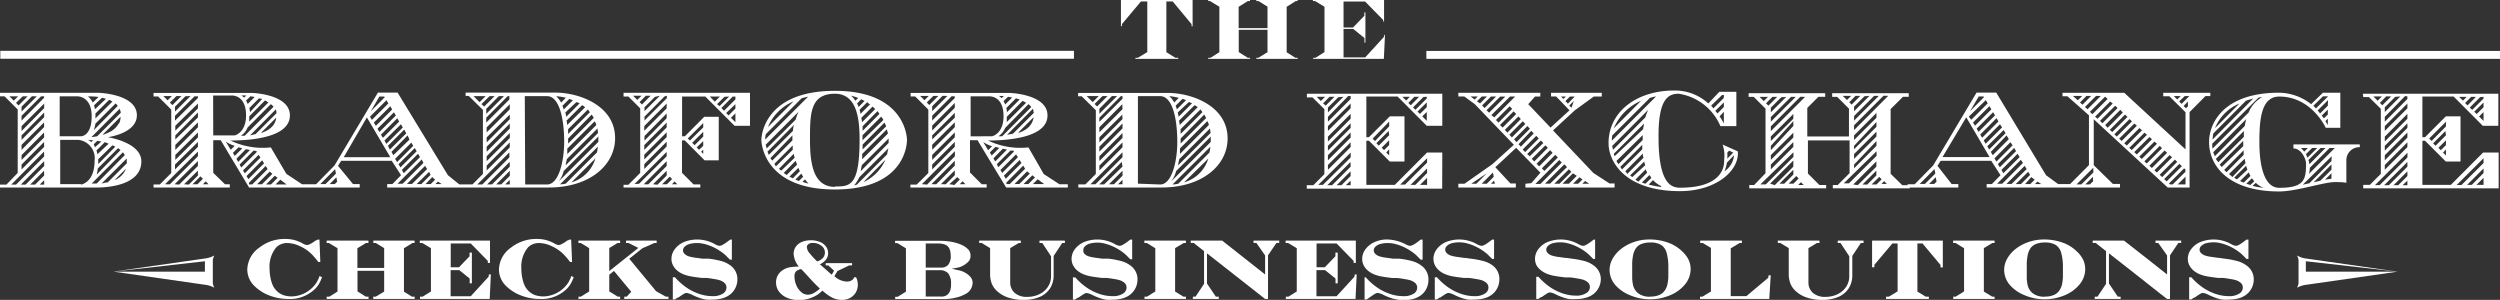 <svg xmlns="http://www.w3.org/2000/svg" xmlns:xlink="http://www.w3.org/1999/xlink" version="1.1" x="0px" y="0px" viewBox="0 0 240 28.79" enable-background="new 0 0 240 28.79" xml:space="preserve">
    <rect x="0" y="0" width="240" height="28.79" fill="#333333" stroke="none"/>
    <g>
        <g fill="#ffffff">
            <rect x="0.03" y="4.88" width="103.07" height="0.76" />
            <rect x="136.93" y="4.89" width="103.07" height="0.76" />
            <path d="M13.57,15.49c0-1.83-3.22-2.32-3.22-2.32s2.79-.36,2.79-2.1c0-2.06-3.67-2.16-3.67-2.16H0v.34H.44l1.26,1.26v6.09L.62,17.72H0V18H9.14S13.57,18.18,13.57,15.49Zm-2-1.08L9.28,16.76a5.89,5.89,0,0,0,.11-.59l1.95-1.95Zm-.5-.33L9.43,15.75a2,2,0,0,0,0-.26c0-.08,0-.14,0-.2l1.36-1.34Zm-.66-.27-1.06,1a1.55,1.55,0,0,0-.09-.36l.8-.8A2.09,2.09,0,0,1,10.44,13.81Zm-1.3.33A1.52,1.52,0,0,0,9,13.85l.34-.33.39.07Zm2.29-2.29a2,2,0,0,1-.74.75,3.38,3.38,0,0,1-.82.34l1.73-1.73A1.3,1.3,0,0,1,11.43,11.85Zm.17-1L9.33,13.08a4.94,4.94,0,0,1-.55.08l2.7-2.71A1.85,1.85,0,0,1,11.6,10.8ZM8.93,13.47l-.17.17a1.31,1.31,0,0,0-.32-.22Zm2.37-3.3L9,12.5a3.32,3.32,0,0,0,.16-.63l1.94-1.94A.76.76,0,0,1,11.3,10.17Zm-.51-.42L9.16,11.37a1.62,1.62,0,0,0,0-.24,1.53,1.53,0,0,0,0-.23l1.32-1.32A2,2,0,0,1,10.78,9.74Zm-1-.36a2.76,2.76,0,0,1,.38.1l-1.06,1c0-.14-.06-.26-.08-.38Zm-.34-.07-.55.53a1.56,1.56,0,0,0-.46-.59A5.77,5.77,0,0,1,9.46,9.31ZM5.73,9.25H7.47s1.33,0,1.33,1.91-1,1.92-1,1.92H5.73Zm-2.2,0L2.07,10.71v-.47l1-1Zm-2.62,0h.83l-.42.41Zm.63.63.64-.63h.47l-.87.87Zm2.7,7.84H3.82l.42-.42Zm0-.87-.87.87H2.9l1.33-1.33Zm0-.91L2.46,17.72H2l2.24-2.25Zm0-.92-2.7,2.7H1.08l3.15-3.17Zm0-.92L2.07,16.27V15.8l2.16-2.17Zm0-.91L2.07,15.36v-.47l2.16-2.17Zm0-1L2.07,14.39v-.48l2.16-2.16Zm0-.94L2.07,13.43V13L4.24,10.8Zm0-.87L2.07,12.58v-.47L4.24,9.94Zm0-1L2.07,11.58v-.46L3.94,9.25h.3Zm3.54,8.3h-2V13.43H7.55a1.77,1.77,0,0,1,1.53,2C9.08,17.54,7.78,17.72,7.78,17.72Zm1.5-.06c-.32,0-.48,0-.48,0l3-3a1.91,1.91,0,0,1,.18.27ZM11,17.29l1.09-1.09A1.91,1.91,0,0,1,11,17.29Zm1.2-1.64-1.86,1.86c-.22,0-.39.08-.58.1l2.4-2.39a1.79,1.79,0,0,1,0,.35Z" />
            <path d="M20.47,16.59V13.46h.72L23.91,18h5.92v0h4.7v-.33h-.64l-1.44-1.75.3-.48h4.86l.89,1.38-.83.85h-.5V18H44.7v0h8c3.87,0,6.35-2.12,6.35-4.74,0-3.12-3.44-4.37-5.74-4.37H44.7v.32H45l1.36,1.34V16.7l-1,1h-.52v0h-.75L43,16.82,38.17,8.89H36.28l-4.17,7-1.77,1.8h-.68v0H29l-1.51-1L26,14.15a7.18,7.18,0,0,1-3.88-.66c2.18,0,5.71-.35,5.71-2.41s-3.66-2.16-3.66-2.16H14.74v.34h.44l1.26,1.26v6.09l-1.1,1.1h-.6V18h7.32v-.31H21.6ZM48.94,17.7H48.5l.43-.43Zm0-.82-.82.82h-.48l1.3-1.3Zm0-.88-1.7,1.7h-.47l2.16-2.16Zm0-1.85-2.22,2.22V15.9l2.22-2.23Zm0-.9-2.22,2.22V15l2.22-2.23Zm0-.91-2.22,2.23v-.48l2.22-2.23Zm0-.9-2.22,2.23v-.48L48.94,11Zm0-.95-2.22,2.22v-.48L48.94,10Zm5.94,7,2.28-2.28A3.41,3.41,0,0,1,54.88,17.5Zm2.43-2.86-3,3a3.8,3.8,0,0,1-.55.07l3.63-3.62C57.38,14.28,57.34,14.46,57.31,14.64Zm.13-1.33v.32l-3.8,3.79a2.75,2.75,0,0,0,.48-1l3.33-3.31Zm0-.56-3.13,3.12c0-.19.08-.39.11-.59l2.95-2.95C57.36,12.45,57.39,12.6,57.41,12.75ZM57.25,12l-2.79,2.79c0-.17,0-.35,0-.52l2.62-2.62C57.17,11.74,57.2,11.85,57.25,12ZM57,11.32l-2.46,2.46V13.3L56.8,11A1.57,1.57,0,0,1,57,11.32Zm-.36-.56-2.1,2.1c0-.14,0-.3,0-.46l1.9-1.89A1.58,1.58,0,0,1,56.61,10.76Zm-.46-.47L54.45,12a2.64,2.64,0,0,0-.06-.42l1.49-1.48C56,10.15,56.07,10.21,56.16,10.29Zm-.53-.38-1.29,1.3a2.61,2.61,0,0,0-.09-.41l1.07-1A1.6,1.6,0,0,1,55.62,9.91ZM55,9.62l-.88.89a2.58,2.58,0,0,0-.13-.35l.66-.66Zm-.69-.23-.44.46a2.39,2.39,0,0,0-.48-.61A5.46,5.46,0,0,1,54.35,9.39Zm-3.93-.16h2.14c1.12,0,1.64,2,1.64,4.4,0,1.78-.5,4.08-1.64,4.08H50.42Zm-1.48,0v.32l-2.22,2.22V11.3l2.06-2.07Zm-.52,0-1.7,1.7v-.48l1.21-1.22Zm-2.92,0h1.16l-.58.58Zm.76.76L47,9.23h.48l-1,1Zm2.68,4.64v.48l-2.6,2.6h-.48Zm-6.86,2.8.36.24h-.6Zm-.27-.18-.42.42h-.5L41.5,17Zm-.44-.46-.88.88H40l1.2-1.18ZM41,16.23l-1.45,1.43h-.49l1.75-1.74Zm-.35-.59-2,2h-.49l2.33-2.33Zm-.33-.56-1.56,1.55-.18-.32,1.55-1.55ZM40,14.52l-1.56,1.55-.18-.31,1.56-1.55ZM39.67,14l-1.55,1.56-.19-.31,1.56-1.56Zm-.36-.6L37.76,14.9l-.18-.32L39.13,13ZM39,12.8l-1.57,1.56L37.24,14l1.57-1.56Zm-.33-.56-1.58,1.57-.18-.32,1.58-1.56Zm-.35-.57-1.56,1.56-.19-.3,1.57-1.58ZM38,11.09l-1.58,1.58-.18-.31,1.58-1.58Zm-.35-.58-1.57,1.57-.19-.31,1.58-1.57ZM36.42,9.27h.46l.06.06-1.35,1.36Zm.68.35.18.31L35.7,11.51l-.18-.31Zm-1.88,1.65,2.25,3.82H33Zm-2.85,6.17-.23.23h-.49l.64-.65Zm-.2-1.2.08.43-1,1h-.5Zm-4.65,1.47H26.45l.46-.46Zm-.87-.64-.64.64h-.47l.84-.84Zm-.5-.38-1,1h-.47l1.21-1.22Zm-.46-.46-1.47,1.47h-.32v-.15l1.61-1.62Zm-.52-.84.18.29L23.84,17.2l-.17-.3ZM25,15.13,23.5,16.64l-.17-.28,1.5-1.5Zm-.4-.64.06.09-1.5,1.5L23,15.8l1.34-1.34ZM24,14.4l-1.13,1.14-.17-.3.9-.92Zm-.74-.16-.73.73-.17-.3.54-.53ZM22.53,14l-.38.38-.48-.79A3,3,0,0,0,22.53,14Zm2.56-1.28,1.43-1.43C26.47,11.76,26.19,12.39,25.09,12.76Zm1.45-1.94v.09l-2,2L24,13l2.48-2.5A1.09,1.09,0,0,1,26.54,10.83Zm-.26-.55-2.79,2.8-.36,0a1.75,1.75,0,0,0,.64-.79L26,10A1.1,1.1,0,0,1,26.28,10.28Zm-.48-.43-1.87,1.87c0-.15,0-.33,0-.5l1.51-1.53C25.61,9.73,25.71,9.8,25.8,9.85Zm-.63-.3L24,10.77a3.27,3.27,0,0,0-.06-.4l.92-.93Zm-.72-.19-.67.67a2.8,2.8,0,0,0-.16-.32l.43-.42Zm-1.2-.14a2.24,2.24,0,0,1,.4,0l-.22.2a2.93,2.93,0,0,0-.3-.25Zm-2.79,0h1.74s1.42-.14,1.42,1.91c0,1.68-1.09,1.92-1.09,1.92H20.47ZM19,9.25v.16L16.8,11.58v-.46l1.87-1.87Zm-2.17,6.1v-.48L19,12.72v.47ZM19,13.63v.47L16.8,16.27V15.8Zm-2.17.76v-.48L19,11.75v.47Zm0-1V13L19,10.8v.47Zm0-.85v-.47L19,9.94v.47Zm1.46-3.32L16.8,10.71v-.47l1-1Zm-2.61,0h.82l-.41.41Zm.63.63.63-.63h.48l-.87.87Zm-.47,7.84L19,14.55V15l-2.7,2.7Zm.92,0L19,15.46v.47L17.2,17.72Zm.91,0L19,16.38v.47l-.87.87Zm.81,0,.76-.76.24.23-.52.53Zm1,0,.27-.28.27.28Z" />
            <path d="M59.86,9.27h.47l1.13,1.13v6.2l-1.14,1.14h-.46V18h7.37v-.3h-.65l-1.11-1.11V13.48h.27l1.9,1.91H69V11.21H67.61l-1.86,1.87h-.27V9.27h2.23l2.81,2.81H72V8.91H59.86Zm7.65,5.5-.2-.2.2-.2Zm0-.77-.4.38-.23-.23.63-.6Zm0-.89-.83.83-.23-.23,1.06-1.06Zm0-1.3v.42l-1.28,1.26-.2-.2Zm3.09-.08-.43-.42.43-.43Zm0-1.31-.66.66-.23-.23L70.6,10Zm0-1.15v.27l-1.09,1.09-.26-.26,1.09-1.1Zm-.6,0-.93.92L68.84,10l.71-.71Zm-.89,0-.49.49-.48-.49Zm-8.2,8.4L64,14.58V15l-2.65,2.64ZM64,10.89v.46L61.87,13.5v-.44Zm-2.15,1.66V12.1L64,9.94v.46ZM64,11.77v.46l-2.15,2.16v-.46Zm0,.93v.46l-2.15,2.15v-.46Zm0,.9v.46l-2.15,2.16v-.46ZM61.8,17.69,64,15.47v.46l-1.77,1.77Zm.89,0L64,16.39v.46l-.88.88Zm2.33,0h-.51l.25-.27Zm-.5-.5-.5.5h-.46l.73-.73Zm-.5-8v.23l-2.15,2.15V11.2l1.92-1.94Zm-.67,0-1.48,1.48V10.3l1-1Zm-.89,0-.83.84-.23-.23.6-.61Zm-.87,0-.41.4-.41-.4Z" />
            <path d="M80.15,8.72c-7.06,0-7.06,4.7-7.06,4.7s0,4.77,7.06,4.77,6.92-4.77,6.92-4.77S87.07,8.72,80.15,8.72Zm5.09,4.1-2.47,2.47c0-.16,0-.32,0-.51l2.36-2.36C85.18,12.55,85.22,12.72,85.24,12.82Zm-.17-.69-2.26,2.22c0-.16,0-.3,0-.47l2.1-2.11A3.17,3.17,0,0,1,85.07,12.12Zm-.27-.61-2,1.95c0-.14,0-.33,0-.48l1.79-1.79A1.3,1.3,0,0,1,84.8,11.51Zm-.38-.58-1.61,1.62c0-.14,0-.33,0-.44l1.43-1.45A2.37,2.37,0,0,1,84.42,10.93Zm-.4-.47-1.26,1.26-.07-.42,1.08-1.08ZM83.54,10l-.93.93a2.2,2.2,0,0,0-.09-.39l.73-.73C83.35,9.9,83.45,10,83.54,10ZM83,9.69l-.57.58a1.9,1.9,0,0,0-.15-.33l.39-.41Zm-.62-.28-.27.26a1.76,1.76,0,0,0-.42-.49A6.28,6.28,0,0,1,82.38,9.4Zm-6.22.34L73.72,12.2A4.6,4.6,0,0,1,76.16,9.74Zm-2.64,3.13,3.43-3.44c.18-.06.41-.11.63-.16L73.45,13.4A2.86,2.86,0,0,1,73.52,12.88Zm0,1,3.14-3.15a4.54,4.54,0,0,0-.28.76l-2.78,2.76C73.56,14.08,73.52,13.95,73.5,13.84Zm.17.67L76.21,12a3.46,3.46,0,0,0-.09.57l-2.31,2.29A2.47,2.47,0,0,1,73.67,14.52Zm.27.63L76.07,13v.48l-1.94,1.94Zm.38.55,1.76-1.77c0,.11,0,.26,0,.42l-1.61,1.59Zm.43.49,1.43-1.46c0,.1.06.26.08.39L75,16.38A1.91,1.91,0,0,1,74.75,16.18Zm.47.38,1.14-1.16c.06.13.09.25.14.36l-1,1Zm.54.36.87-.85a1.59,1.59,0,0,0,.14.32l-.68.69A2.79,2.79,0,0,1,75.75,16.92Zm.58.27.57-.57a1.46,1.46,0,0,0,.18.3l-.42.42Zm.67.25.25-.27a2.36,2.36,0,0,0,.34.42A5.52,5.52,0,0,1,77,17.44Zm3.14.46c-2,0-2.41-2-2.41-4.48S77.74,9,80.15,9c2.08,0,2.37,2.32,2.37,4.38C82.52,17.9,81.59,17.9,80.15,17.9Zm2.61-.35L85,15.34A4.24,4.24,0,0,1,82.76,17.54Zm2.41-2.8-2.93,2.93-.26.08a4.52,4.52,0,0,0,.5-.79l2.8-2.79C85.25,14.34,85.22,14.54,85.17,14.74Zm-2.55,1.63c0-.17.06-.36.09-.56l2.58-2.57c0,.13,0,.31,0,.43Z" />
            <path d="M100.2,16.71l-1.47-2.56a7.18,7.18,0,0,1-3.88-.66c2.18,0,5.71-.35,5.71-2.41s-3.66-2.16-3.66-2.16H87.42v.34h.44l1.26,1.26v6.09L88,17.72h-.6V18h7.32v-.31h-.47l-1.13-1.13V13.46h.72L96.59,18h5.92v-.31h-.8ZM91.66,9.25v.16l-2.17,2.16v-.46l1.87-1.87Zm-2.17,6.1v-.48l2.17-2.16v.47Zm2.17-1.73v.47l-2.17,2.18V15.8Zm-2.17.76v-.48l2.17-2.16v.47Zm0-1V13l2.17-2.17v.47Zm0-.85v-.47l2.17-2.18v.47Zm1.46-3.32-1.46,1.46v-.47l1-1Zm-2.61,0h.82l-.41.41Zm.63.63.63-.63h.48l-.87.87Zm-.47,7.84,3.17-3.17V15L89,17.72Zm.92,0,2.24-2.25v.47l-1.78,1.79Zm.91,0,1.33-1.33v.47l-.87.87Zm.81,0L91.9,17l.24.23-.52.53Zm1,0,.27-.28.27.28Zm5.66-5,1.43-1.43C99.15,11.76,98.87,12.39,97.77,12.76Zm1.45-1.94v.09l-2,2-.57.11,2.48-2.5A1.09,1.09,0,0,1,99.22,10.83ZM99,10.28l-2.79,2.8-.36,0a1.75,1.75,0,0,0,.64-.79L98.73,10A1.1,1.1,0,0,1,99,10.28Zm-.48-.43-1.87,1.87c0-.15,0-.33,0-.5l1.51-1.53C98.28,9.73,98.39,9.8,98.48,9.85Zm-.63-.3-1.22,1.22a3.28,3.28,0,0,0-.06-.4l.92-.93Zm-.72-.19-.67.67a2.81,2.81,0,0,0-.16-.32l.43-.42Zm-1.2-.14a2.24,2.24,0,0,1,.4,0l-.22.2a2.93,2.93,0,0,0-.3-.25Zm-2.79,3.87V9.25h1.74s1.42-.14,1.42,1.91c0,1.68-1.09,1.92-1.09,1.92Zm1.21.54a3,3,0,0,0,.85.41l-.38.38Zm.64,1,.54-.53.36.1-.73.73Zm.34.57.9-.92.4.08-1.13,1.14Zm.33.56L97,14.46l.28,0,.06.09-1.5,1.5Zm.34.56,1.5-1.5.18.27-1.51,1.51Zm.51.84-.17-.3,1.5-1.5.18.29Zm.07.51v-.15l1.61-1.62.18.3-1.47,1.47Zm.77,0,1.21-1.22.26.21-1,1Zm.87,0,.84-.84.26.2-.64.64Zm.9,0,.46-.46.62.46Z" />
            <path d="M117.85,13.29c0-3.12-3.44-4.37-5.74-4.37h-8.61v.32h.34l1.36,1.34V16.7l-1,1h-.68V18h8C115.37,18,117.85,15.9,117.85,13.29Zm-4.17,4.21L116,15.22A3.41,3.41,0,0,1,113.69,17.5Zm2.43-2.86-3,3a3.8,3.8,0,0,1-.55.07l3.63-3.62C116.18,14.28,116.15,14.46,116.11,14.64Zm.12-1.33v.32l-3.8,3.79a2.75,2.75,0,0,0,.48-1l3.33-3.31Zm0-.56-3.13,3.12c0-.19.08-.39.11-.59l2.95-2.95C116.17,12.45,116.19,12.6,116.22,12.75Zm-.16-.77-2.79,2.79c0-.17,0-.35,0-.52l2.62-2.62C116,11.74,116,11.85,116.06,12Zm-.27-.66-2.46,2.46V13.3L115.6,11A1.57,1.57,0,0,1,115.78,11.32Zm-.36-.56-2.1,2.1c0-.14,0-.3,0-.46l1.9-1.89A1.58,1.58,0,0,1,115.42,10.76Zm-.46-.47L113.25,12a2.76,2.76,0,0,0-.06-.42l1.49-1.48C114.78,10.15,114.87,10.21,115,10.29Zm-.54-.38-1.29,1.3a2.61,2.61,0,0,0-.09-.41l1.07-1A1.58,1.58,0,0,1,114.43,9.91Zm-.58-.3-.88.89a2.52,2.52,0,0,0-.12-.35l.66-.66Zm-.69-.23-.44.46a2.39,2.39,0,0,0-.48-.61A5.45,5.45,0,0,1,113.15,9.39Zm-5.93-.16-1.7,1.7v-.48l1.21-1.22Zm-2.92,0h1.16l-.58.58Zm.76.76.76-.76h.48l-1,1Zm2.68,7.71h-.43l.43-.43Zm0-.82-.82.82h-.48l1.3-1.3Zm0-.88L106,17.7h-.47l2.16-2.16Zm0-.9-2.6,2.6h-.48l3.08-3.07Zm0-.95-2.22,2.22V15.9l2.22-2.23Zm0-.9-2.22,2.22V15l2.22-2.23Zm0-.91-2.22,2.23v-.48l2.22-2.23Zm0-.9-2.22,2.23v-.48L107.74,11Zm0-.95-2.22,2.22v-.48L107.74,10Zm0-1-2.22,2.22V11.3l2.06-2.07h.16Zm1.48,8.15V9.23h2.14c1.12,0,1.64,2,1.64,4.4,0,1.78-.5,4.08-1.64,4.08Z" />
            <path d="M138.46,14.64H137l-3.1,3.11h-2.73V13.51h.25l2,2h1.41V11.17h-1.41l-2,2h-.25V9.27h3l2.8,2.81h1.49V9h-13v.35H126l1.14,1.13v6.24l-1.06,1.06h-.63v.33h13Zm-5.1.28-.28-.28.28-.3Zm0-1-.49.49-.23-.23.72-.72Zm0-.94-1,1-.23-.23,1.18-1.18Zm0-1.31v.46L132,13.54l-.23-.23Zm3.61-.07-.43-.43.43-.42Zm0-1.31-.66.65-.23-.23.89-.88Zm0-1v.16l-1.09,1.09-.23-.23,1-1Zm-.73,0-.81.82-.23-.23.58-.59Zm-.89,0-.36.36-.36-.36Zm-6.38,0-1.49,1.5v-.46l1-1Zm-2.57,0h.81l-.41.41Zm.62.63.62-.63h.47l-.85.85Zm2.64,7.86h-.46l.46-.44Zm0-.88-.88.88h-.46l1.33-1.33Zm0-.9-1.78,1.78h-.46l2.23-2.23Zm0-.88L127,17.75h-.45l3.12-3.11Zm0-1-2.18,2.18v-.46l2.18-2.18Zm0-.91-2.18,2.18V14.9l2.18-2.18Zm0-.93-2.18,2.18V14l2.18-2.16Zm0-.88-2.18,2.18v-.46l2.18-2.19Zm0-1-2.18,2.17v-.46l2.18-2.17Zm0-.9-2.18,2.18v-.46l1.95-2h.23ZM137,17.75h-.68l.68-.68Zm0-1.14-1.13,1.14h-.46L137,16.17Zm0-1-2.12,2.11h-.46L137,15.19Z" />
            <path d="M146.44,17.64V18H155v-.39h-.49l-1.54-1-3.88-4.09,2.08-1.92L153,9.27h.77V8.91h-4.87v.35h.49l1.28,1.33-1.82,1.66L146.71,10l.65-.73h.51V8.91H140v.35h.57l1,.73,3.76,3.91-2.06,1.86-2.68,1.88H140V18h5.52v-.39H145l-1.45-1.56,2-1.86,2.33,2.39-.87,1Zm4.42-7.29-.21-.22.44-.44Zm-1-1.08h.46l-.23.23Zm.66.68-.24-.25.43-.43h.46Zm-9.28,7.69,1.49-1-1,1Zm1,0,1.08-1.08.08.41-.67.67Zm.89,0,.3-.3.08.3Zm9.44,0h-.67l.27-.26Zm-.65-.41-.42.41h-.49l.62-.62Zm-.55-.35-.76.76H150l1-1Zm-.52-.38-1.14,1.14h-.5l1.41-1.39Zm-.42-.46-1.62,1.59h-.49l1.86-1.86Zm-1.12-1.18.24.26-1.29,1.29-.24-.25Zm-7.74-5.3-.39-.3h.68Zm.22.16.47-.46h.49l-.67.67Zm.49.4.85-.85h.49l-1.1,1.1Zm.43.46,1.31-1.31h.49l-1.56,1.55Zm.46.47,1.79-1.78h.49l-2,2Zm.44.47,1.32-1.32.24.25-1.31,1.32ZM144,12l1.31-1.31.24.26-1.3,1.3Zm.46.47,1.31-1.29.23.25-1.29,1.3Zm.68.72-.24-.26,1.29-1.29.24.26Zm.21.19,1.28-1.28.24.26-1.28,1.28Zm.43.46L147,12.56l.24.25L146,14.08Zm.4.51,1.3-1.31.24.25-1.31,1.31Zm.43.44,1.31-1.3.24.24L146.85,15Zm.44.46,1.31-1.3.23.24-1.3,1.31Zm.71.72-.25-.25,1.3-1.3.24.25Zm1.93-.61.24.25-2.05,2.05h-.49Z" />
            <path d="M161.16,9a5.19,5.19,0,0,1,4,3.11h1.53V8.81h-1.63L164,9.93a4.76,4.76,0,0,0-3.29-1.24c-3.54,0-6.29,2-6.29,5.06,0,1.74,1.55,4.6,6.86,4.6,3.49,0,5.72-2,5.55-3.82l-1.46-.65a3.23,3.23,0,0,1,.15,1.45c0,.27.2,2.69-4.24,2.69-.87,0-2.06-.43-2.06-4.85C159.19,9.44,160.18,9,161.16,9Zm4.33,2.85a6.37,6.37,0,0,0-.41-.68l.41-.44Zm0-1.58-.61.62-.21-.25.82-.81Zm-.17-1.15h.17V9.4l-1,1-.22-.26Zm.68,5.34.39.19-.57.58a3.31,3.31,0,0,0,0-.58Zm-.22,1.16.69-.72a2.1,2.1,0,0,1-.91,1.54A4.5,4.5,0,0,0,165.78,15.64Zm-8.18-6-2.68,2.7A5,5,0,0,1,157.6,9.65ZM154.78,13l3.6-3.59a2.78,2.78,0,0,1,.6-.15l-4.24,4.24A2.4,2.4,0,0,1,154.78,13Zm0,1,3.45-3.46a4.31,4.31,0,0,0-.27.72l-3.11,3.12C154.79,14.17,154.78,14,154.76,13.93Zm.16.75,2.88-2.88c0,.16-.06.35-.08.53L155,15A2.2,2.2,0,0,1,154.92,14.69Zm.44,1a1.09,1.09,0,0,1-.2-.3l2.52-2.48c0,.14,0,.3,0,.47Zm.17.27,2.11-2.12a3.28,3.28,0,0,0,0,.43l-1.95,1.94Zm.42.48,1.74-1.76c0,.11,0,.24.07.4l-1.58,1.57C156.18,16.54,156,16.46,156,16.39Zm.46.4,1.42-1.4c0,.13.06.24.09.36L156.7,17C156.61,16.93,156.53,16.86,156.41,16.79Zm.57.34,1-1c0,.1.08.22.13.33l-.85.87Zm.62.28.73-.72a2.66,2.66,0,0,1,.18.28l-.57.56Zm1.86.43a10.31,10.31,0,0,1-1.21-.23l.42-.43A2.46,2.46,0,0,0,159.45,17.85Z" />
            <path d="M168.4,17.76h-.47v.32h7.38v-.32h-.65l-1.1-1.1V13.48h4v3.14l-1.14,1.14h-.47v.32h7.38V18H188v-.33h-.64L186,15.92l.3-.48h4.86l.89,1.38-.83.85h-.5V18h7.57v0h5.23v-.34h-.68L201,15.86V11.45L208.1,18h2.1V10.76l1.53-1.54h.46V8.91h-4.52v.33h.59l1.55,1.54v3.56l-5.88-5.43H198v.33h.47l2.07,1.83v4.78l-1.81,1.82h-1.15l-1.16-.85-4.78-7.93h-1.89l-4.17,7-1.77,1.8h-.68v.09h-.51l-1.12-1.1V10.47l1.19-1.18h.55V8.95h-7.35V9.3h.48l1.13,1.13v2.67h-4V10.36l1.07-1.07h.65V8.95h-7.35V9.3h.49l1.13,1.13v6.2Zm32.53-.35-.3.29h-.44l.74-.73Zm8.88.29h-.75l.75-.74Zm-1.12-8.48h.66l-.34.33Zm.51.52.54-.52h.44l-.75.75Zm.43.43.41-.42v.46l-.19.18Zm.17,6.1v.22l-1.22,1.21h-.26l-.1-.08,1.46-1.46Zm-.34-.32L208,17.41l-.24-.22,1.46-1.46Zm-.45-.41L207.57,17l-.24-.22,1.46-1.46Zm-.49-.44-1.46,1.46-.24-.21,1.46-1.46Zm-.48-.43-1.46,1.46-.24-.22,1.46-1.46Zm-.49-.44-1.46,1.46-.23-.2L207.34,14Zm-.48-.43-1.46,1.46-.24-.22,1.46-1.45Zm-.48-.43-1.46,1.46-.24-.23,1.46-1.45Zm-.48-.43-1.46,1.46-.24-.2,1.46-1.46Zm-.48-.43-1.46,1.46-.24-.22,1.46-1.46Zm-.49-.44-1.46,1.46-.24-.22,1.46-1.45Zm-.47-.42-1.46,1.46-.23-.22,1.46-1.46ZM204,11l.24.22-1.46,1.45-.24-.2Zm-.21-.19-1.46,1.46L202.1,12l1.45-1.46Zm-.5-.44-1.46,1.46-.23-.23,1.46-1.45Zm-.47-.43-1.46,1.46-.23-.2,1.45-1.46Zm-.49-.44-1.46,1.46-.24-.22,1.46-1.46ZM199,9.21h.89l-.42.42Zm.68.63.62-.63h.45l-.83.84Zm.72.65-.24-.22,1.06-1.06h.46Zm.56,5.61v.46l-1.15,1.14h-.46Zm-5.36,1.33.36.24h-.6Zm-.27-.18-.42.42h-.5L195,17Zm-.44-.46-.88.88h-.5l1.2-1.18Zm-.33-.56-1.45,1.43h-.49l1.75-1.74Zm-.35-.59-2,2h-.49L194,15.34Zm-.33-.56-1.56,1.55-.18-.32,1.55-1.55Zm-.34-.57-1.56,1.55-.18-.31,1.56-1.55Zm-.33-.56-1.55,1.56-.19-.31L193,13.65Zm-.36-.6-1.55,1.55-.18-.32L192.63,13Zm-.32-.56-1.57,1.56-.18-.31,1.57-1.56Zm-.33-.56-1.58,1.57-.18-.32L192,11.93Zm-.35-.57-1.56,1.56-.19-.3,1.57-1.58Zm-.33-.58-1.58,1.58-.18-.31,1.58-1.58Zm-.35-.58-1.57,1.57-.19-.31,1.58-1.57Zm-1.21-1.24h.45l.06.06-1.35,1.36Zm.68.35.18.31-1.58,1.58L189,11.2Zm-1.88,1.65L191,15.08h-4.52Zm-2.85,6.17-.23.23h-.49l.64-.65Zm-.2-1.2.08.43-1,1h-.5Zm-7.8,1.48,2.22-2.22V16l-1.78,1.77Zm.89,0,1.33-1.33v.46l-.88.88Zm.87,0,.74-.73.23.23-.5.5Zm.47-6v.46l-2.15,2.16V14Zm-2.15,1.73v-.44l2.15-2.16v.46Zm2.15-.8v.46l-2.15,2.15v-.46Zm0,.9v.46l-2.15,2.16V15.8Zm.48,4.12.26-.27.26.27Zm.65-8.46-3.28,3.29v-.46l2.83-2.84Zm-.9,0-2.38,2.38v-.44l1.93-1.94Zm-.9,0-1.48,1.48v-.44l1-1Zm-2.57,0h.82l-.41.4Zm.63.62.6-.62h.46l-.83.84Zm2.62,4.7v.44l-2.65,2.64H177Zm-10.22,3.11,2.23-2.22V16l-1.78,1.77Zm.9,0,1.33-1.33v.46l-.88.88Zm.88,0,.73-.73.23.23-.5.5Zm.45-6v.46L170,14.42V14ZM170,13.54v-.44l2.16-2.16v.46Zm2.16-.8v.46L170,15.35v-.46Zm0,.9v.46L170,16.26V15.8Zm.47,4.12.26-.27.27.27Zm.66-8.46L170,12.59v-.46l2.83-2.84Zm-.9,0L170,11.68v-.44l1.94-1.94Zm-.91,0L170,10.78v-.44l1-1Zm-2.56,0h.81l-.41.4Zm.62.62.61-.62h.46l-.84.84Zm2.63,4.7v.44l-2.65,2.64H169Z" />
            <path d="M225.25,17.56V15.37a1.25,1.25,0,0,1,1.29-1.24v-.27h-6.37v.39c.75,0,1.21,1,1.21,1.46,0,1.54-.17,2.32-2.57,2.32-1.48,0-1.91-2.2-1.91-4.38s.17-4.38,1.91-4.38c3.11,0,4.46,3,4.46,3h1.4V8.9H223L221.87,10A5.1,5.1,0,0,0,218.8,8.9c-5.33,0-6.73,2.92-6.73,4.74,0,2.33,1.92,4.74,6.73,4.74,1.64,0,4.29-.9,5.34-.9S225.25,17.56,225.25,17.56ZM223.47,12l-.23-.38.23-.22Zm0-1-.38.36-.2-.27.58-.57Zm0-.85-.75.75a1.31,1.31,0,0,0-.23-.29l1-1ZM223,9.25h.5l-1.17,1.16a1.68,1.68,0,0,0-.25-.25Zm-8,.67-2.36,2.38A4.32,4.32,0,0,1,215,9.93Zm-2.53,2.9,3.14-3.15c.23-.08.47-.15.7-.21L212.4,13.4C212.42,13.18,212.44,13,212.48,12.83Zm-.1,1V13.8l4.45-4.43.36-.06a3,3,0,0,0-1.31,1.49l-3.47,3.47A2.55,2.55,0,0,1,212.38,13.85Zm.1.79,3.17-3.18a5.23,5.23,0,0,0-.14.66L212.62,15Zm.26.64,2.68-2.67,0,.56-2.45,2.43A3.5,3.5,0,0,1,212.74,15.28Zm.36.55,2.26-2.28v.09c0,.14,0,.3,0,.42l-2.06,2A2.36,2.36,0,0,1,213.11,15.82Zm.43.51,1.87-1.88c0,.16,0,.31,0,.44l-1.64,1.66Zm.47.39,1.5-1.47c0,.14.06.27.08.43L214.3,17C214.2,16.88,214.11,16.8,214,16.72Zm.5.35,1.15-1.15c0,.13.08.26.11.39l-1,.93C214.71,17.19,214.61,17.15,214.51,17.08Zm.57.31.82-.81a2.31,2.31,0,0,0,.17.34l-.65.64A1.9,1.9,0,0,1,215.08,17.39Zm.59.27.54-.52.22.3-.38.35Zm.61.19.3-.27a2.08,2.08,0,0,0,.79.5l.13,0A7.13,7.13,0,0,1,216.28,17.85Zm7.88-3.61-2.48,2.48a1.94,1.94,0,0,0,.08-.58l1.9-1.9Zm-.9,0-1.54,1.56a1.76,1.76,0,0,0-.09-.41l1.16-1.15Zm-.79,0-.93.93a3.18,3.18,0,0,0-.15-.34l.59-.59Zm-1.25.35a1.93,1.93,0,0,0-.31-.35h.66Zm2.62,2.6-.62.09.62-.62Zm0-.87-1.07,1.06-.64.15,1.71-1.71Zm0-.83-2.12,2.13-.63.14L223.84,15Z" />
            <path d="M226.87,9.32h.55l1.14,1.13v6.24l-1.06,1.06h-.63v.33h13V14.64h-1.49l-3.1,3.11h-2.73V13.51h.25l2,2h1.41V11.17h-1.41l-2,2h-.25V9.27h3l2.8,2.81h1.49V9h-13Zm11.55,8.43h-.68l.68-.68Zm0-1.14-1.13,1.14h-.45l1.58-1.58Zm0-1.42v.46l-2.12,2.11h-.46Zm-3.61-.26-.28-.28.28-.3Zm0-1-.49.49-.23-.23.72-.72Zm0-.94-1,1-.23-.23,1.18-1.18Zm0-1.31v.46l-1.38,1.39-.23-.23Zm3.61-.07-.43-.43.43-.42Zm0-1.31-.66.65-.23-.23.89-.88Zm0-1v.16l-1.09,1.09-.23-.23,1-1Zm-.73,0-.81.82-.23-.23.58-.59Zm-.89,0-.36.36-.36-.36Zm-5.69,8.48h-.46l.46-.44Zm0-.88-.88.88h-.45l1.33-1.33Zm0-.9-1.78,1.78h-.45l2.23-2.23Zm0-.88-2.66,2.65H228l3.12-3.11Zm0-1-2.17,2.18v-.46l2.17-2.18Zm0-.91-2.17,2.18V14.9l2.17-2.18Zm0-.93-2.17,2.18V14l2.17-2.16Zm0-.88-2.17,2.18v-.46l2.17-2.19Zm0-1-2.17,2.17v-.46l2.17-2.17Zm0-1.14V9.5l-2.17,2.18v-.46l1.95-2Zm-.68,0-1.49,1.5v-.46l1-1Zm-.88,0-.85.85-.23-.23.61-.63Zm-.89,0-.41.41-.4-.41Z" />
            <polygon points="107.71 2.31 109.53 0.14 110.14 0.14 110.14 5 109.23 5.55 109 5.55 109 5.65 113.11 5.65 113.11 5.55 112.84 5.55 111.97 5.01 111.97 0.14 112.58 0.14 114.39 2.32 114.39 2.52 114.49 2.52 114.49 0 107.61 0 107.61 2.51 107.71 2.51 107.71 2.31" />
            <polygon points="120.01 5.55 119.79 5.55 118.92 5 118.92 2.86 121.68 2.86 121.68 5.01 120.8 5.55 120.61 5.55 120.61 5.65 124.58 5.65 124.58 5.55 124.36 5.55 123.52 5.02 123.52 0.65 124.4 0.1 124.57 0.1 124.57 0 120.61 0 120.61 0.1 120.81 0.1 121.68 0.64 121.68 2.7 118.91 2.7 118.91 0.65 119.8 0.1 120 0.1 120 0 115.99 0 115.99 0.1 116.16 0.1 117.06 0.65 117.06 5.01 116.21 5.55 115.99 5.55 115.99 5.65 120.01 5.65 120.01 5.55" />
            <polygon points="127.15 0.65 127.15 5 126.28 5.55 126.07 5.55 126.07 5.65 132.85 5.65 132.96 3.35 132.89 3.35 132.87 3.53 131.06 5.51 128.98 5.51 128.98 2.78 129.91 2.78 130.99 3.65 130.99 4.09 131.08 4.09 131.08 1.19 130.98 1.19 130.98 1.51 129.89 2.64 128.98 2.64 128.98 0.15 131.05 0.15 132.79 1.92 132.79 2.07 132.87 2.07 132.87 0 126.04 0 126.04 0.1 126.25 0.1 127.15 0.65" />
            <path d="M30.65,26.58a3.54,3.54,0,0,1-.26.54,2.61,2.61,0,0,1-.33.42,3,3,0,0,1-.61.49,2.82,2.82,0,0,1-.74.32,2.56,2.56,0,0,1-1.45,0,1.78,1.78,0,0,1-.56-.3,1.92,1.92,0,0,1-.43-.5,2.4,2.4,0,0,1-.2-.47,4,4,0,0,1-.14-.62,4.29,4.29,0,0,1-.05-.65,2.89,2.89,0,0,1,.64-2.06,1.32,1.32,0,0,1,.47-.31,1.54,1.54,0,0,1,.57-.11,3,3,0,0,1,1.25.31,3.8,3.8,0,0,1,1.14.79,8.25,8.25,0,0,1,.61.72l0,0h.19L30.67,23H30.5l-.11.07-.06,0a4.05,4.05,0,0,1-.54.35.76.76,0,0,1-.32.1.92.92,0,0,1-.41-.15,3.75,3.75,0,0,0-.82-.33,3.49,3.49,0,0,0-.85-.1,3.9,3.9,0,0,0-2.48.82,2.65,2.65,0,0,0-1.17,2.09,2.2,2.2,0,0,0,.68,1.6,4.1,4.1,0,0,0,1.45.92,4.91,4.91,0,0,0,1.77.33,3.45,3.45,0,0,0,2.64-1,2.64,2.64,0,0,0,.35-.46,4.25,4.25,0,0,0,.27-.59l0-.06-.26-.09Z" />
            <polygon points="38.78 28 38.78 23.83 39.59 23.33 39.8 23.33 39.8 23.1 35.84 23.1 35.84 23.33 36.08 23.33 36.88 23.82 36.88 25.72 34.31 25.72 34.31 23.83 35.13 23.33 35.37 23.33 35.37 23.1 31.36 23.1 31.36 23.33 31.57 23.33 32.4 23.83 32.4 27.99 31.62 28.48 31.36 28.48 31.36 28.7 35.38 28.7 35.38 28.48 35.13 28.48 34.32 27.98 34.32 26 36.88 26 36.88 27.99 36.07 28.48 35.83 28.48 35.83 28.7 39.81 28.7 39.81 28.48 39.55 28.48 38.78 28" />
            <polygon points="46.91 26.56 45.19 28.44 43.26 28.44 43.26 25.93 44.09 25.93 45.09 26.74 45.09 27.2 45.3 27.2 45.3 24.25 45.08 24.25 45.08 24.6 44.06 25.66 43.27 25.66 43.27 23.37 45.19 23.37 46.83 25.05 46.83 25.24 47.04 25.24 47.04 23.1 40.3 23.1 40.3 23.33 40.54 23.33 41.37 23.83 41.37 27.98 40.57 28.48 40.32 28.48 40.32 28.7 47.01 28.7 47.12 26.41 47.13 26.35 46.93 26.35 46.91 26.56" />
            <path d="M54.82,26.58a3.54,3.54,0,0,1-.26.54,2.61,2.61,0,0,1-.33.42,3,3,0,0,1-.61.49,2.82,2.82,0,0,1-.74.32,2.56,2.56,0,0,1-1.45,0,1.78,1.78,0,0,1-.56-.3,1.92,1.92,0,0,1-.43-.5,2.4,2.4,0,0,1-.2-.47,4,4,0,0,1-.14-.62,4.29,4.29,0,0,1-.05-.65,2.89,2.89,0,0,1,.64-2.06,1.32,1.32,0,0,1,.47-.31,1.54,1.54,0,0,1,.57-.11,3,3,0,0,1,1.25.31,3.8,3.8,0,0,1,1.14.79,8.25,8.25,0,0,1,.61.72l0,0h.19L54.83,23h-.17l-.11.07-.06,0a4.05,4.05,0,0,1-.54.35.76.76,0,0,1-.32.1.92.92,0,0,1-.41-.15,3.75,3.75,0,0,0-.82-.33,3.49,3.49,0,0,0-.85-.1,3.9,3.9,0,0,0-2.48.82,2.65,2.65,0,0,0-1.17,2.09,2.2,2.2,0,0,0,.68,1.6,4.1,4.1,0,0,0,1.45.92,4.91,4.91,0,0,0,1.77.33,3.45,3.45,0,0,0,2.64-1,2.64,2.64,0,0,0,.35-.46,4.25,4.25,0,0,0,.27-.59l0-.06-.26-.09Z" />
            <polygon points="62.99 27.96 60.41 24.84 61.66 23.84 62.81 23.33 63.04 23.33 63.04 23.1 60.1 23.1 60.1 23.33 60.34 23.33 61.28 23.8 58.49 26.02 58.49 23.81 59.28 23.33 59.53 23.33 59.53 23.1 55.53 23.1 55.53 23.33 55.76 23.33 56.56 23.82 56.56 27.98 55.76 28.48 55.53 28.48 55.53 28.7 59.53 28.7 59.53 28.48 59.31 28.48 58.49 27.98 58.49 26.37 58.94 26.01 60.6 28.01 60.16 28.48 59.93 28.48 59.93 28.7 64.17 28.7 64.17 28.48 63.92 28.48 62.99 27.96" />
            <path d="M70.13,25.49a2.61,2.61,0,0,0-.82-.41A8.54,8.54,0,0,0,68,24.83l-.31,0-.17,0h-.11l-.79-.11a3.32,3.32,0,0,1-.49-.11,1,1,0,0,1-.39-.22.46.46,0,0,1-.17-.35.5.5,0,0,1,.15-.35,1.07,1.07,0,0,1,.45-.26,2.83,2.83,0,0,1,1.48,0,4.46,4.46,0,0,1,.83.3,5,5,0,0,1,.81.48,3.7,3.7,0,0,1,.36.29l.43.43,0,0h.18V23H70.1l-.16.12c-.5.39-.74.48-.86.48a1.1,1.1,0,0,1-.43-.15,3.46,3.46,0,0,0-3-.21,2.2,2.2,0,0,0-.87.68,1.55,1.55,0,0,0-.32.94,1.36,1.36,0,0,0,.17.65,1.7,1.7,0,0,0,.48.54,2.2,2.2,0,0,0,.5.28,3.74,3.74,0,0,0,.7.2c.27.05.62.1,1.06.15h.16l.16,0h0c.33,0,.63.07.89.11a3.86,3.86,0,0,1,.54.12,1.41,1.41,0,0,1,.43.25.59.59,0,0,1,.19.44.68.68,0,0,1-.35.59,1.73,1.73,0,0,1-1,.24,3.77,3.77,0,0,1-.9-.11,4.76,4.76,0,0,1-.92-.33,5.08,5.08,0,0,1-.88-.54,6,6,0,0,1-.89-.83l0,0h-.21v2.13h.2l.17-.12.09-.06.06,0c.24-.17.42-.29.54-.36a.57.57,0,0,1,.26-.09,1.75,1.75,0,0,1,.55.19,6.51,6.51,0,0,0,.69.29,3.94,3.94,0,0,0,.62.16,3.86,3.86,0,0,0,.64,0,3.29,3.29,0,0,0,1.06-.16,2,2,0,0,0,.78-.47,1.85,1.85,0,0,0,.54-1.29A1.61,1.61,0,0,0,70.13,25.49Z" />
            <path d="M82.16,26.62H82l0,0a.58.58,0,0,1-.25.3.87.87,0,0,1-.45.11,1.84,1.84,0,0,1-1.2-.52l0,0,.22-.36a.61.61,0,0,0,.06-.12l0,0,1.14-.55h.28v-.22H79.27v.22h.25l.55.51a3.8,3.8,0,0,1-.23.38l-1.13-1a1.46,1.46,0,0,0,.55-.41,1,1,0,0,0,.24-.66,1.05,1.05,0,0,0-.21-.64,1.38,1.38,0,0,0-.59-.44,2.4,2.4,0,0,0-1.71,0,1.38,1.38,0,0,0-.59.46,1.16,1.16,0,0,0-.21.69,2.1,2.1,0,0,0,.5,1.22,6.16,6.16,0,0,0-.87.07,1.7,1.7,0,0,0-.61.23,1.45,1.45,0,0,0-.53.52,1.41,1.41,0,0,0-.18.71,1.45,1.45,0,0,0,.29.88,1.84,1.84,0,0,0,.8.6,3,3,0,0,0,1.15.21A3.29,3.29,0,0,0,78,28.54a2.94,2.94,0,0,0,.5-.26,3.84,3.84,0,0,0,.45-.38c.18.16.35.29.5.4a2.92,2.92,0,0,0,.46.28,2.15,2.15,0,0,0,.92.21,1.61,1.61,0,0,0,.78-.19,1.38,1.38,0,0,0,.55-.53,1.49,1.49,0,0,0,.19-.75,1.55,1.55,0,0,0-.14-.65ZM78.71,27.7a3,3,0,0,1-.6.44,1.19,1.19,0,0,1-.56.15.94.94,0,0,1-.62-.24,1.77,1.77,0,0,1-.48-.66,2.18,2.18,0,0,1-.18-.88.64.64,0,0,1,.15-.46,1,1,0,0,1,.49-.22l.2.2.48.52L78,27l.42.43Zm-1-3.4a1,1,0,0,1-.25-.57.34.34,0,0,1,.15-.29.65.65,0,0,1,.4-.12,1.33,1.33,0,0,1,.84.27.78.78,0,0,1,.34.64c0,.41-.24.69-.73.87A6.05,6.05,0,0,1,77.72,24.3Z" />
            <path d="M92.69,26.2a2.18,2.18,0,0,0-.54-.23l-.79-.17.64-.12a1.69,1.69,0,0,0,.49-.2,1.91,1.91,0,0,0,.45-.34.76.76,0,0,0,.23-.56A.92.92,0,0,0,93,24a2,2,0,0,0-.64-.47,3.94,3.94,0,0,0-.94-.3,6,6,0,0,0-1.15-.11H85.93v.22h.23l.81.5V28l-.79.49h-.24v.22h4.73a4.68,4.68,0,0,0,1.06-.13,3.23,3.23,0,0,0,.9-.33,1.23,1.23,0,0,0,.74-1.08.86.86,0,0,0-.23-.61A1.89,1.89,0,0,0,92.69,26.2ZM90,23.37a2.21,2.21,0,0,1,.6.07.92.92,0,0,1,.39.21.8.8,0,0,1,.2.35,1.7,1.7,0,0,1,.08.53,1.37,1.37,0,0,1-.23.88.89.89,0,0,1-.73.28H88.87V23.37Zm-1.13,2.57h1.29a1.12,1.12,0,0,1,.85.28,1.52,1.52,0,0,1,.29,1,1.89,1.89,0,0,1-.06.6,1,1,0,0,1-.23.42.87.87,0,0,1-.66.23H88.87Z" />
            <path d="M99.79,23.33h.27l.84,1.27v1.92a1.85,1.85,0,0,1-.17.78,1.87,1.87,0,0,1-.48.63,2.25,2.25,0,0,1-.73.42,2.74,2.74,0,0,1-.91.15,1.76,1.76,0,0,1-1.2-.38,1.33,1.33,0,0,1-.43-1V23.82l.81-.49H98V23.1H94v.22h.23l.82.5v2.48a2.53,2.53,0,0,0,.14.87,1.91,1.91,0,0,0,.44.69,2.87,2.87,0,0,0,1.11.69,4.49,4.49,0,0,0,1.51.24,3.91,3.91,0,0,0,1.55-.28,2.21,2.21,0,0,0,1-.82,2.3,2.3,0,0,0,.35-1.27V24.57l.82-1.24h.26V23.1H99.79Z" />
            <path d="M108.52,25.49a2.61,2.61,0,0,0-.82-.41,8.54,8.54,0,0,0-1.31-.25l-.31,0-.17,0h-.11l-.79-.11a3.32,3.32,0,0,1-.49-.11,1,1,0,0,1-.39-.22A.46.46,0,0,1,104,24a.5.5,0,0,1,.15-.35,1.07,1.07,0,0,1,.45-.26,2.83,2.83,0,0,1,1.48,0,4.46,4.46,0,0,1,.83.3,5,5,0,0,1,.81.48,3.7,3.7,0,0,1,.36.29l.43.43,0,0h.18V23h-.18l-.16.12c-.5.39-.74.48-.86.48a1.1,1.1,0,0,1-.43-.15,3.46,3.46,0,0,0-3-.21,2.2,2.2,0,0,0-.87.68,1.55,1.55,0,0,0-.32.94,1.36,1.36,0,0,0,.17.65,1.7,1.7,0,0,0,.48.54,2.2,2.2,0,0,0,.5.28,3.74,3.74,0,0,0,.7.2c.27.05.62.1,1.06.15h.16l.16,0h0c.33,0,.63.07.89.11a3.86,3.86,0,0,1,.54.12,1.41,1.41,0,0,1,.43.25.59.59,0,0,1,.19.44.68.68,0,0,1-.35.59,1.73,1.73,0,0,1-1,.24,3.77,3.77,0,0,1-.9-.11A4.76,4.76,0,0,1,105,28a5.08,5.08,0,0,1-.88-.54,6,6,0,0,1-.89-.83l0,0H103v2.13h.2l.17-.12.09-.06.06,0c.24-.17.42-.29.54-.36a.57.57,0,0,1,.26-.09,1.75,1.75,0,0,1,.55.19,6.51,6.51,0,0,0,.69.29,3.94,3.94,0,0,0,.62.16,3.86,3.86,0,0,0,.64,0,3.29,3.29,0,0,0,1.06-.16,2,2,0,0,0,.78-.47,1.85,1.85,0,0,0,.54-1.29A1.61,1.61,0,0,0,108.52,25.49Z" />
            <polygon points="109.86 23.33 110.1 23.33 110.91 23.83 110.91 27.98 110.11 28.48 109.87 28.48 109.87 28.7 113.85 28.7 113.85 28.48 113.61 28.48 112.81 27.99 112.81 23.82 113.63 23.33 113.85 23.33 113.85 23.1 109.86 23.1 109.86 23.33" />
            <polygon points="120.34 23.32 120.61 23.32 121.45 24.52 121.45 26.35 117.85 23.51 117.33 23.1 114.31 23.1 114.31 23.32 114.59 23.32 115.59 24.11 115.59 27.25 114.77 28.48 114.52 28.48 114.51 28.7 117 28.7 117 28.48 116.72 28.48 115.87 27.22 115.87 24.32 118.6 26.46 120.75 28.15 121.45 28.7 121.73 28.7 121.73 24.51 122.54 23.32 122.8 23.32 122.81 23.1 120.34 23.1 120.34 23.32" />
            <polygon points="130.03 26.56 128.31 28.44 126.38 28.44 126.38 25.93 127.2 25.93 128.21 26.74 128.21 27.2 128.42 27.2 128.42 24.25 128.2 24.25 128.2 24.6 127.18 25.66 126.39 25.66 126.39 23.37 128.31 23.37 129.95 25.05 129.95 25.24 130.16 25.24 130.16 23.1 123.42 23.1 123.42 23.33 123.66 23.33 124.49 23.83 124.49 27.98 123.69 28.48 123.44 28.48 123.44 28.7 130.13 28.7 130.24 26.41 130.24 26.35 130.05 26.35 130.03 26.56" />
            <path d="M136.44,25.49a2.59,2.59,0,0,0-.82-.41,8.49,8.49,0,0,0-1.31-.25l-.31,0h-.28l-.79-.11a3.29,3.29,0,0,1-.49-.11,1,1,0,0,1-.39-.22.46.46,0,0,1-.17-.35.5.5,0,0,1,.15-.35,1.08,1.08,0,0,1,.45-.26,2.83,2.83,0,0,1,1.48,0,4.38,4.38,0,0,1,.83.3,5,5,0,0,1,.81.48,3.64,3.64,0,0,1,.36.29l.43.43,0,0h.18V23h-.18l-.16.12c-.49.39-.74.48-.86.48a1.1,1.1,0,0,1-.43-.15,4.06,4.06,0,0,0-1.79-.46,2.84,2.84,0,0,0-1.19.25,2.2,2.2,0,0,0-.87.68,1.55,1.55,0,0,0-.32.94,1.37,1.37,0,0,0,.17.66,1.73,1.73,0,0,0,.48.54,2.22,2.22,0,0,0,.5.28,3.7,3.7,0,0,0,.7.2c.27.05.62.1,1.06.15h.16l.16,0c.33,0,.63.07.89.11a3.81,3.81,0,0,1,.54.12,1.38,1.38,0,0,1,.43.25.59.59,0,0,1,.19.44.67.67,0,0,1-.35.59,1.73,1.73,0,0,1-1,.23,3.76,3.76,0,0,1-.9-.11,4.78,4.78,0,0,1-.92-.33,5.15,5.15,0,0,1-.88-.54,6,6,0,0,1-.89-.83l0,0H131v2.13h.2l.17-.12.09-.06h0l0,0c.25-.18.43-.3.54-.36a.57.57,0,0,1,.26-.09,1.71,1.71,0,0,1,.55.19,6.64,6.64,0,0,0,.69.29,3.75,3.75,0,0,0,1.26.21,3.28,3.28,0,0,0,1.06-.16,2,2,0,0,0,.78-.47,1.78,1.78,0,0,0,.39-.59,1.8,1.8,0,0,0,.14-.7A1.61,1.61,0,0,0,136.44,25.49Z" />
            <path d="M143.3,25.49a2.61,2.61,0,0,0-.82-.41,8.54,8.54,0,0,0-1.31-.25l-.48-.07h-.11l-.79-.11a3.35,3.35,0,0,1-.49-.11,1,1,0,0,1-.39-.22.46.46,0,0,1-.17-.35.5.5,0,0,1,.15-.35,1.06,1.06,0,0,1,.45-.26,2.86,2.86,0,0,1,1.48,0,4.37,4.37,0,0,1,.83.3,5.05,5.05,0,0,1,.81.48,3.71,3.71,0,0,1,.36.29l.43.43,0,0h.18V23h-.18l-.16.12c-.5.39-.74.48-.86.48a1.11,1.11,0,0,1-.43-.15,3.45,3.45,0,0,0-3-.21,2.19,2.19,0,0,0-.87.68,1.55,1.55,0,0,0-.32.94,1.36,1.36,0,0,0,.17.65,1.69,1.69,0,0,0,.48.54,2.18,2.18,0,0,0,.5.28,3.69,3.69,0,0,0,.7.2c.27.05.62.1,1.06.15h.16l.16,0h0c.33,0,.63.07.89.11a3.8,3.8,0,0,1,.54.12,1.4,1.4,0,0,1,.43.25.59.59,0,0,1,.19.44.67.67,0,0,1-.35.59,1.73,1.73,0,0,1-1,.24,3.76,3.76,0,0,1-.9-.11,4.78,4.78,0,0,1-.92-.33,5,5,0,0,1-.88-.54,6,6,0,0,1-.89-.83l0,0h-.21v2.13h.2l.17-.12.09-.06.06,0c.24-.17.42-.29.54-.36a.57.57,0,0,1,.26-.09,1.73,1.73,0,0,1,.55.19,6.64,6.64,0,0,0,.69.29,3.91,3.91,0,0,0,.62.16,3.87,3.87,0,0,0,.64,0,3.29,3.29,0,0,0,1.06-.16,2,2,0,0,0,.78-.47,1.85,1.85,0,0,0,.54-1.29A1.61,1.61,0,0,0,143.3,25.49Z" />
            <path d="M153,25.49a2.61,2.61,0,0,0-.82-.41,8.54,8.54,0,0,0-1.31-.25l-.48-.07h-.11l-.79-.11a3.35,3.35,0,0,1-.49-.11,1,1,0,0,1-.39-.22.46.46,0,0,1-.17-.35.5.5,0,0,1,.15-.35,1.06,1.06,0,0,1,.45-.26,2.86,2.86,0,0,1,1.48,0,4.37,4.37,0,0,1,.83.3,5.05,5.05,0,0,1,.81.48,3.71,3.71,0,0,1,.36.29l.43.43,0,0h.18V23H153l-.16.12c-.5.39-.74.48-.86.48a1.11,1.11,0,0,1-.43-.15,3.45,3.45,0,0,0-3-.21,2.19,2.19,0,0,0-.87.68,1.55,1.55,0,0,0-.32.94,1.36,1.36,0,0,0,.17.65A1.69,1.69,0,0,0,148,26a2.18,2.18,0,0,0,.5.28,3.69,3.69,0,0,0,.7.2c.27.05.62.1,1.06.15h.16l.16,0h0c.33,0,.63.07.89.11a3.8,3.8,0,0,1,.54.12,1.4,1.4,0,0,1,.43.25.59.59,0,0,1,.19.44.67.67,0,0,1-.35.59,1.73,1.73,0,0,1-1,.24,3.76,3.76,0,0,1-.9-.11,4.78,4.78,0,0,1-.92-.33,5,5,0,0,1-.88-.54,6,6,0,0,1-.89-.83l0,0h-.21v2.13h.2l.17-.12.09-.06.06,0c.24-.17.42-.29.54-.36a.57.57,0,0,1,.26-.09,1.73,1.73,0,0,1,.55.19,6.64,6.64,0,0,0,.69.29,3.91,3.91,0,0,0,.62.16,3.87,3.87,0,0,0,.64,0,3.29,3.29,0,0,0,1.06-.16,2,2,0,0,0,.78-.47,1.85,1.85,0,0,0,.54-1.29A1.61,1.61,0,0,0,153,25.49Z" />
            <path d="M161.52,24.16a3.75,3.75,0,0,0-1.39-.87,5.22,5.22,0,0,0-1.79-.3,4.54,4.54,0,0,0-1.44.23,4.24,4.24,0,0,0-1.23.64,3.21,3.21,0,0,0-.84.94,2.19,2.19,0,0,0-.31,1.11,2.25,2.25,0,0,0,.53,1.43,3.65,3.65,0,0,0,1.43,1,4.79,4.79,0,0,0,1.92.39,4.88,4.88,0,0,0,1.94-.39,3.61,3.61,0,0,0,1.43-1.05,2.31,2.31,0,0,0,.53-1.46,2.15,2.15,0,0,0-.2-.9A2.74,2.74,0,0,0,161.52,24.16Zm-3.07,4.32a1.81,1.81,0,0,1-1.22-.35,1.44,1.44,0,0,1-.47-.82,4.44,4.44,0,0,1-.07-.57c0-.23,0-.43,0-.61,0-.33,0-.65,0-.94a5.87,5.87,0,0,1,.09-.71,2,2,0,0,1,.21-.56,1.18,1.18,0,0,1,.54-.48,2.32,2.32,0,0,1,.93-.16,1.92,1.92,0,0,1,1,.23,1.3,1.3,0,0,1,.53.74,5,5,0,0,1,.17,1.44c0,.32,0,.63,0,.92a5,5,0,0,1-.08.66,1.8,1.8,0,0,1-.21.54,1.23,1.23,0,0,1-.54.49A2,2,0,0,1,158.45,28.47Z" />
            <polygon points="169.76 26.66 167.65 28.43 166.15 28.43 166.15 23.84 167 23.33 167.22 23.33 167.22 23.1 163.22 23.1 163.22 23.33 163.46 23.33 164.25 23.8 164.25 27.98 163.43 28.48 163.2 28.48 163.2 28.7 169.85 28.7 169.99 26.43 169.78 26.43 169.76 26.66" />
            <path d="M176.42,23.33h.27l.84,1.27v1.92a1.84,1.84,0,0,1-.17.78,1.87,1.87,0,0,1-.48.63,2.24,2.24,0,0,1-.73.42,2.75,2.75,0,0,1-.91.15,1.76,1.76,0,0,1-1.2-.38,1.33,1.33,0,0,1-.43-1V23.82l.81-.49h.25V23.1h-4v.22h.23l.82.5v2.48a2.53,2.53,0,0,0,.14.87,1.91,1.91,0,0,0,.44.69,2.87,2.87,0,0,0,1.11.69,4.49,4.49,0,0,0,1.51.24,3.9,3.9,0,0,0,1.55-.28,2.21,2.21,0,0,0,1-.82,2.3,2.3,0,0,0,.35-1.27V24.57l.82-1.24h.26V23.1h-2.47Z" />
            <polygon points="179.72 25.66 179.94 25.66 179.94 25.42 181.67 23.37 182.17 23.37 182.17 27.97 181.33 28.48 181.06 28.48 181.06 28.7 185.17 28.7 185.17 28.48 184.87 28.48 184.07 27.99 184.07 23.37 184.56 23.37 186.29 25.44 186.29 25.67 186.51 25.67 186.51 23.1 179.72 23.1 179.72 25.66" />
            <polygon points="187.5 23.33 187.74 23.33 188.55 23.83 188.55 27.98 187.74 28.48 187.51 28.48 187.51 28.7 191.48 28.7 191.48 28.48 191.25 28.48 190.45 27.99 190.45 23.82 191.26 23.33 191.48 23.33 191.48 23.1 187.5 23.1 187.5 23.33" />
            <path d="M199.4,24.16a3.75,3.75,0,0,0-1.39-.87,5.22,5.22,0,0,0-1.79-.3,4.54,4.54,0,0,0-1.44.23,4.24,4.24,0,0,0-1.23.64,3.21,3.21,0,0,0-.84.94,2.19,2.19,0,0,0-.31,1.11,2.25,2.25,0,0,0,.53,1.43,3.65,3.65,0,0,0,1.43,1,4.79,4.79,0,0,0,1.92.39,4.88,4.88,0,0,0,1.94-.39,3.61,3.61,0,0,0,1.43-1.05,2.31,2.31,0,0,0,.53-1.46,2.15,2.15,0,0,0-.2-.9A2.74,2.74,0,0,0,199.4,24.16Zm-3.07,4.32a1.81,1.81,0,0,1-1.22-.35,1.44,1.44,0,0,1-.47-.82,4.44,4.44,0,0,1-.07-.57c0-.23,0-.43,0-.61,0-.33,0-.65,0-.94a5.87,5.87,0,0,1,.09-.71,2,2,0,0,1,.21-.56,1.18,1.18,0,0,1,.54-.48,2.32,2.32,0,0,1,.93-.16,1.92,1.92,0,0,1,1,.23,1.3,1.3,0,0,1,.53.74,5,5,0,0,1,.17,1.44c0,.32,0,.63,0,.92a5,5,0,0,1-.08.66,1.8,1.8,0,0,1-.21.54,1.23,1.23,0,0,1-.54.49A2,2,0,0,1,196.33,28.47Z" />
            <polygon points="206.93 23.32 207.19 23.32 208.04 24.52 208.04 26.35 206.03 24.76 203.93 23.12 203.91 23.1 200.9 23.1 200.9 23.32 201.18 23.32 202.18 24.11 202.18 27.25 201.36 28.48 201.1 28.48 201.09 28.7 203.58 28.7 203.58 28.48 203.31 28.48 202.46 27.22 202.46 24.32 205.19 26.46 207.33 28.15 208.04 28.7 208.32 28.7 208.32 24.51 209.12 23.32 209.39 23.32 209.4 23.1 206.93 23.1 206.93 23.32" />
            <path d="M215.67,25.49a2.61,2.61,0,0,0-.82-.41,8.54,8.54,0,0,0-1.31-.25l-.48-.07H213l-.79-.11a3.35,3.35,0,0,1-.49-.11,1,1,0,0,1-.39-.22.46.46,0,0,1-.17-.35.5.5,0,0,1,.15-.35,1.06,1.06,0,0,1,.45-.26,2.86,2.86,0,0,1,1.48,0,4.37,4.37,0,0,1,.83.3,5.05,5.05,0,0,1,.81.48,3.71,3.71,0,0,1,.36.29l.43.43,0,0h.18V23h-.18l-.16.12c-.5.39-.74.48-.86.48a1.11,1.11,0,0,1-.43-.15,3.45,3.45,0,0,0-3-.21,2.19,2.19,0,0,0-.87.68,1.55,1.55,0,0,0-.32.94,1.36,1.36,0,0,0,.17.65,1.69,1.69,0,0,0,.48.54,2.18,2.18,0,0,0,.5.28,3.69,3.69,0,0,0,.7.2c.27.05.62.1,1.06.15h.16l.16,0h0c.33,0,.63.07.89.11a3.8,3.8,0,0,1,.54.12,1.4,1.4,0,0,1,.43.25.59.59,0,0,1,.19.44.67.67,0,0,1-.35.59,1.73,1.73,0,0,1-1,.24,3.76,3.76,0,0,1-.9-.11,4.78,4.78,0,0,1-.92-.33,5,5,0,0,1-.88-.54,6,6,0,0,1-.89-.83l0,0h-.21v2.13h.2l.17-.12.09-.06.06,0c.24-.17.42-.29.54-.36a.57.57,0,0,1,.26-.09,1.73,1.73,0,0,1,.55.19,6.64,6.64,0,0,0,.69.29,3.91,3.91,0,0,0,.62.16,3.87,3.87,0,0,0,.64,0,3.29,3.29,0,0,0,1.06-.16,2,2,0,0,0,.78-.47,1.85,1.85,0,0,0,.54-1.29A1.61,1.61,0,0,0,215.67,25.49Z" />
            <path d="M20.57,24.53a2.53,2.53,0,0,1-.73.26l-9,1.29h0l8.83-1v1H10.92l8.92,1.28a2.47,2.47,0,0,1,.73.26,2.37,2.37,0,0,1-.14-.41V24.94A2.37,2.37,0,0,1,20.57,24.53Z" />
            <path d="M220.52,24.53a2.13,2.13,0,0,1,.14.41v2.27a2.13,2.13,0,0,1-.14.41,2.46,2.46,0,0,1,.73-.26l8.92-1.28h-8.81v-1l8.83,1h0l-9-1.29A2.51,2.51,0,0,1,220.52,24.53Z" />
        </g>
    </g>
</svg>